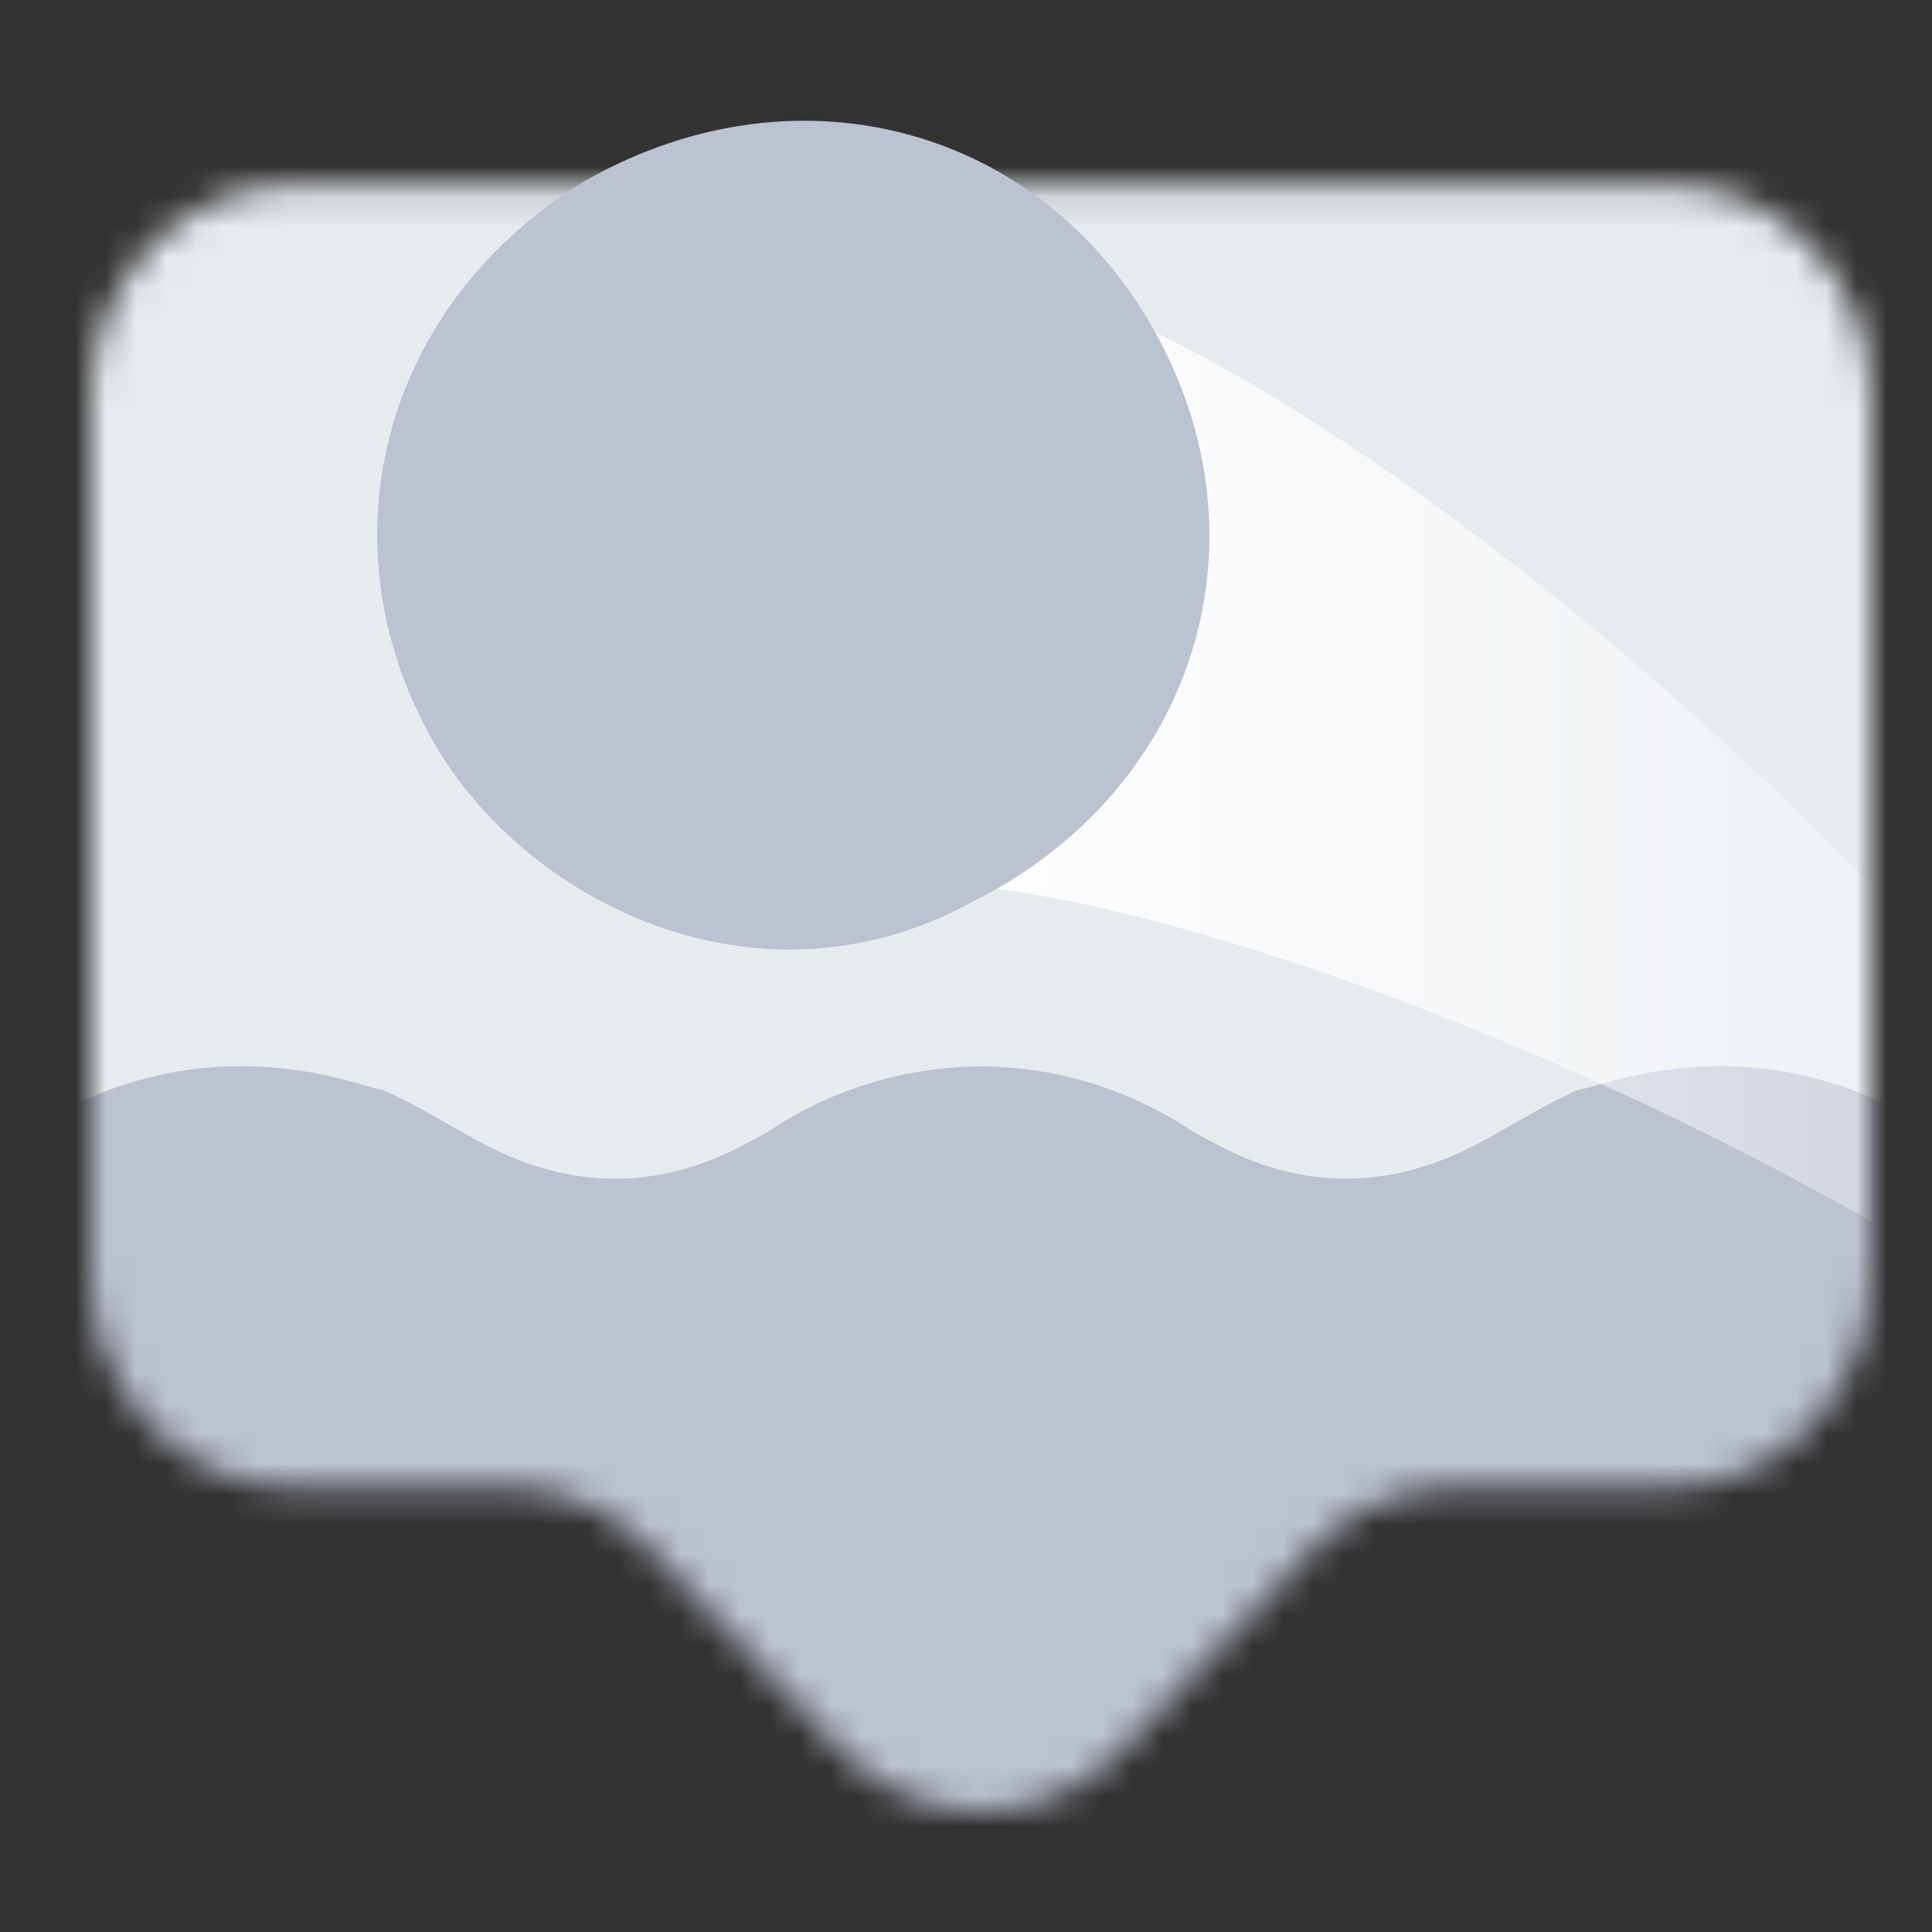 <svg width="64" height="64" viewBox="0 0 64 64" fill="none" xmlns="http://www.w3.org/2000/svg">
<rect x="0" y="0" width="64" height="64" fill="#333333" stroke="none"/>
<mask id="mask0_1047_4944" style="mask-type:alpha" maskUnits="userSpaceOnUse" x="3" y="6" width="59" height="54">
<path d="M55.324 6.129H9.676C5.989 6.129 3 9.287 3 13.182V42.217C3 46.113 5.989 49.271 9.676 49.271H16.814C18.583 49.271 20.282 50.014 21.534 51.337L27.779 57.934C30.386 60.689 34.612 60.689 37.22 57.934L43.466 51.334C44.717 50.012 46.415 49.269 48.186 49.269H55.324C59.011 49.269 62 46.11 62 42.215V13.18C62 9.287 59.011 6.129 55.324 6.129Z" fill="#F2F2F2"/>
</mask>
<g mask="url(#mask0_1047_4944)">
<path d="M67.302 -8.461L-2.547 -2.914V61.883H67.302V-8.461Z" fill="#E6EBEF"/>
<path d="M32.473 42.376L76.088 39.03V0.979L32.473 4.324V42.376Z" fill="#E6EBEF"/>
<path d="M32.507 67.481C32.214 67.489 31.92 67.502 31.626 67.502C20.322 67.502 9.018 67.502 -2.286 67.502V38.957C-1.097 38.519 0.048 37.971 1.134 37.318C4.643 35.173 8.367 34.78 12.274 36.014C12.4 36.055 12.537 36.072 12.668 36.101C13.937 36.644 15.078 37.432 16.308 38.041C18.978 39.361 21.681 39.396 24.372 38.064C24.767 37.849 25.178 37.659 25.555 37.415C27.621 36.059 30.036 35.334 32.505 35.329C32.505 40.724 32.506 62.082 32.507 67.481Z" fill="#BBC2D0"/>
<path d="M32.456 67.481C32.75 67.489 33.044 67.503 33.337 67.503C44.641 67.503 55.945 67.503 67.249 67.503V38.957C66.06 38.52 64.915 37.971 63.829 37.318C60.319 35.173 56.596 34.782 52.69 36.011C52.563 36.052 52.427 36.069 52.295 36.098C51.026 36.641 49.886 37.429 48.654 38.038C45.985 39.358 43.281 39.393 40.592 38.061C40.196 37.846 39.785 37.656 39.408 37.412C37.341 36.055 34.926 35.331 32.456 35.326C32.456 40.725 32.456 62.082 32.456 67.481Z" fill="#BBC2D0"/>
<path d="M32.486 8.73L31.768 8.536L29.585 7.942C27.988 7.519 26.318 7.463 24.697 7.777C23.076 8.092 21.546 8.768 20.222 9.758C18.898 10.747 17.813 12.023 17.049 13.49C16.284 14.958 15.86 16.58 15.806 18.235C15.753 19.89 16.073 21.535 16.742 23.049C17.41 24.564 18.411 25.907 19.669 26.979C20.927 28.052 22.41 28.826 24.007 29.244C25.605 29.663 27.276 29.714 28.896 29.395L29.127 29.35C29.141 29.347 29.154 29.344 29.167 29.341C29.192 29.336 29.218 29.33 29.248 29.327L29.381 29.311L29.516 29.295C29.532 29.293 29.548 29.291 29.564 29.288C29.593 29.284 29.622 29.28 29.655 29.28L29.953 29.262C30.041 29.255 30.136 29.254 30.231 29.254C30.244 29.254 30.256 29.254 30.269 29.253C30.316 29.253 30.363 29.253 30.411 29.252C30.471 29.251 30.532 29.25 30.594 29.25L30.935 29.26L31.107 29.264L31.285 29.276C32.311 29.342 33.332 29.466 34.344 29.648C35.416 29.835 36.524 30.075 37.643 30.357C38.762 30.639 39.9 30.958 41.038 31.308C43.317 32.007 45.615 32.82 47.9 33.725C50.184 34.629 52.461 35.617 54.712 36.683C56.963 37.75 59.191 38.895 61.377 40.117C61.582 40.232 61.787 40.348 61.992 40.464V29.307C61.596 28.902 61.196 28.501 60.794 28.101C58.87 26.189 56.877 24.337 54.806 22.533C52.734 20.729 50.586 18.987 48.325 17.306C47.193 16.466 46.033 15.643 44.83 14.841C43.626 14.038 42.383 13.253 41.07 12.501C39.757 11.749 38.378 11.024 36.872 10.346L36.59 10.219L36.299 10.095L35.715 9.848C35.552 9.783 35.387 9.718 35.221 9.654C35.183 9.639 35.145 9.625 35.108 9.61C35.081 9.599 35.053 9.589 35.026 9.578C34.85 9.509 34.675 9.441 34.487 9.377L33.847 9.151C33.773 9.124 33.694 9.099 33.615 9.074C33.581 9.063 33.548 9.053 33.515 9.042L33.178 8.935L32.839 8.83C32.766 8.806 32.689 8.785 32.611 8.764C32.569 8.753 32.527 8.742 32.486 8.73Z" fill="url(#paint0_linear_1047_4944)"/>
</g>
<path fill-rule="evenodd" clip-rule="evenodd" d="M38.381 11.215C34.66 4.253 26.536 1.983 19.479 5.935C19.479 5.935 19.479 5.935 19.479 5.935C12.812 9.925 10.615 17.693 14.222 24.322C17.218 29.834 25.047 33.772 32.174 29.892C39.435 26.297 42.121 18.214 38.381 11.215ZM29.187 27.761C27.955 27.028 26.829 26.22 25.813 25.342C26.829 26.22 27.955 27.028 29.187 27.761Z" fill="#BBC2D0"/>
<path d="M19.479 5.935C17.68 15.533 21.523 23.622 30.078 28.267C30.858 28.691 31.776 28.96 32.174 29.892C25.047 33.772 17.218 29.834 14.222 24.322C10.615 17.693 12.812 9.925 19.479 5.935Z" fill="#BBC2D0"/>
<defs>
<linearGradient id="paint0_linear_1047_4944" x1="15.796" y1="31.02" x2="78.688" y2="31.02" gradientUnits="userSpaceOnUse">
<stop offset="0.2" stop-color="white"/>
<stop offset="1" stop-color="white" stop-opacity="0"/>
</linearGradient>
</defs>
</svg>
